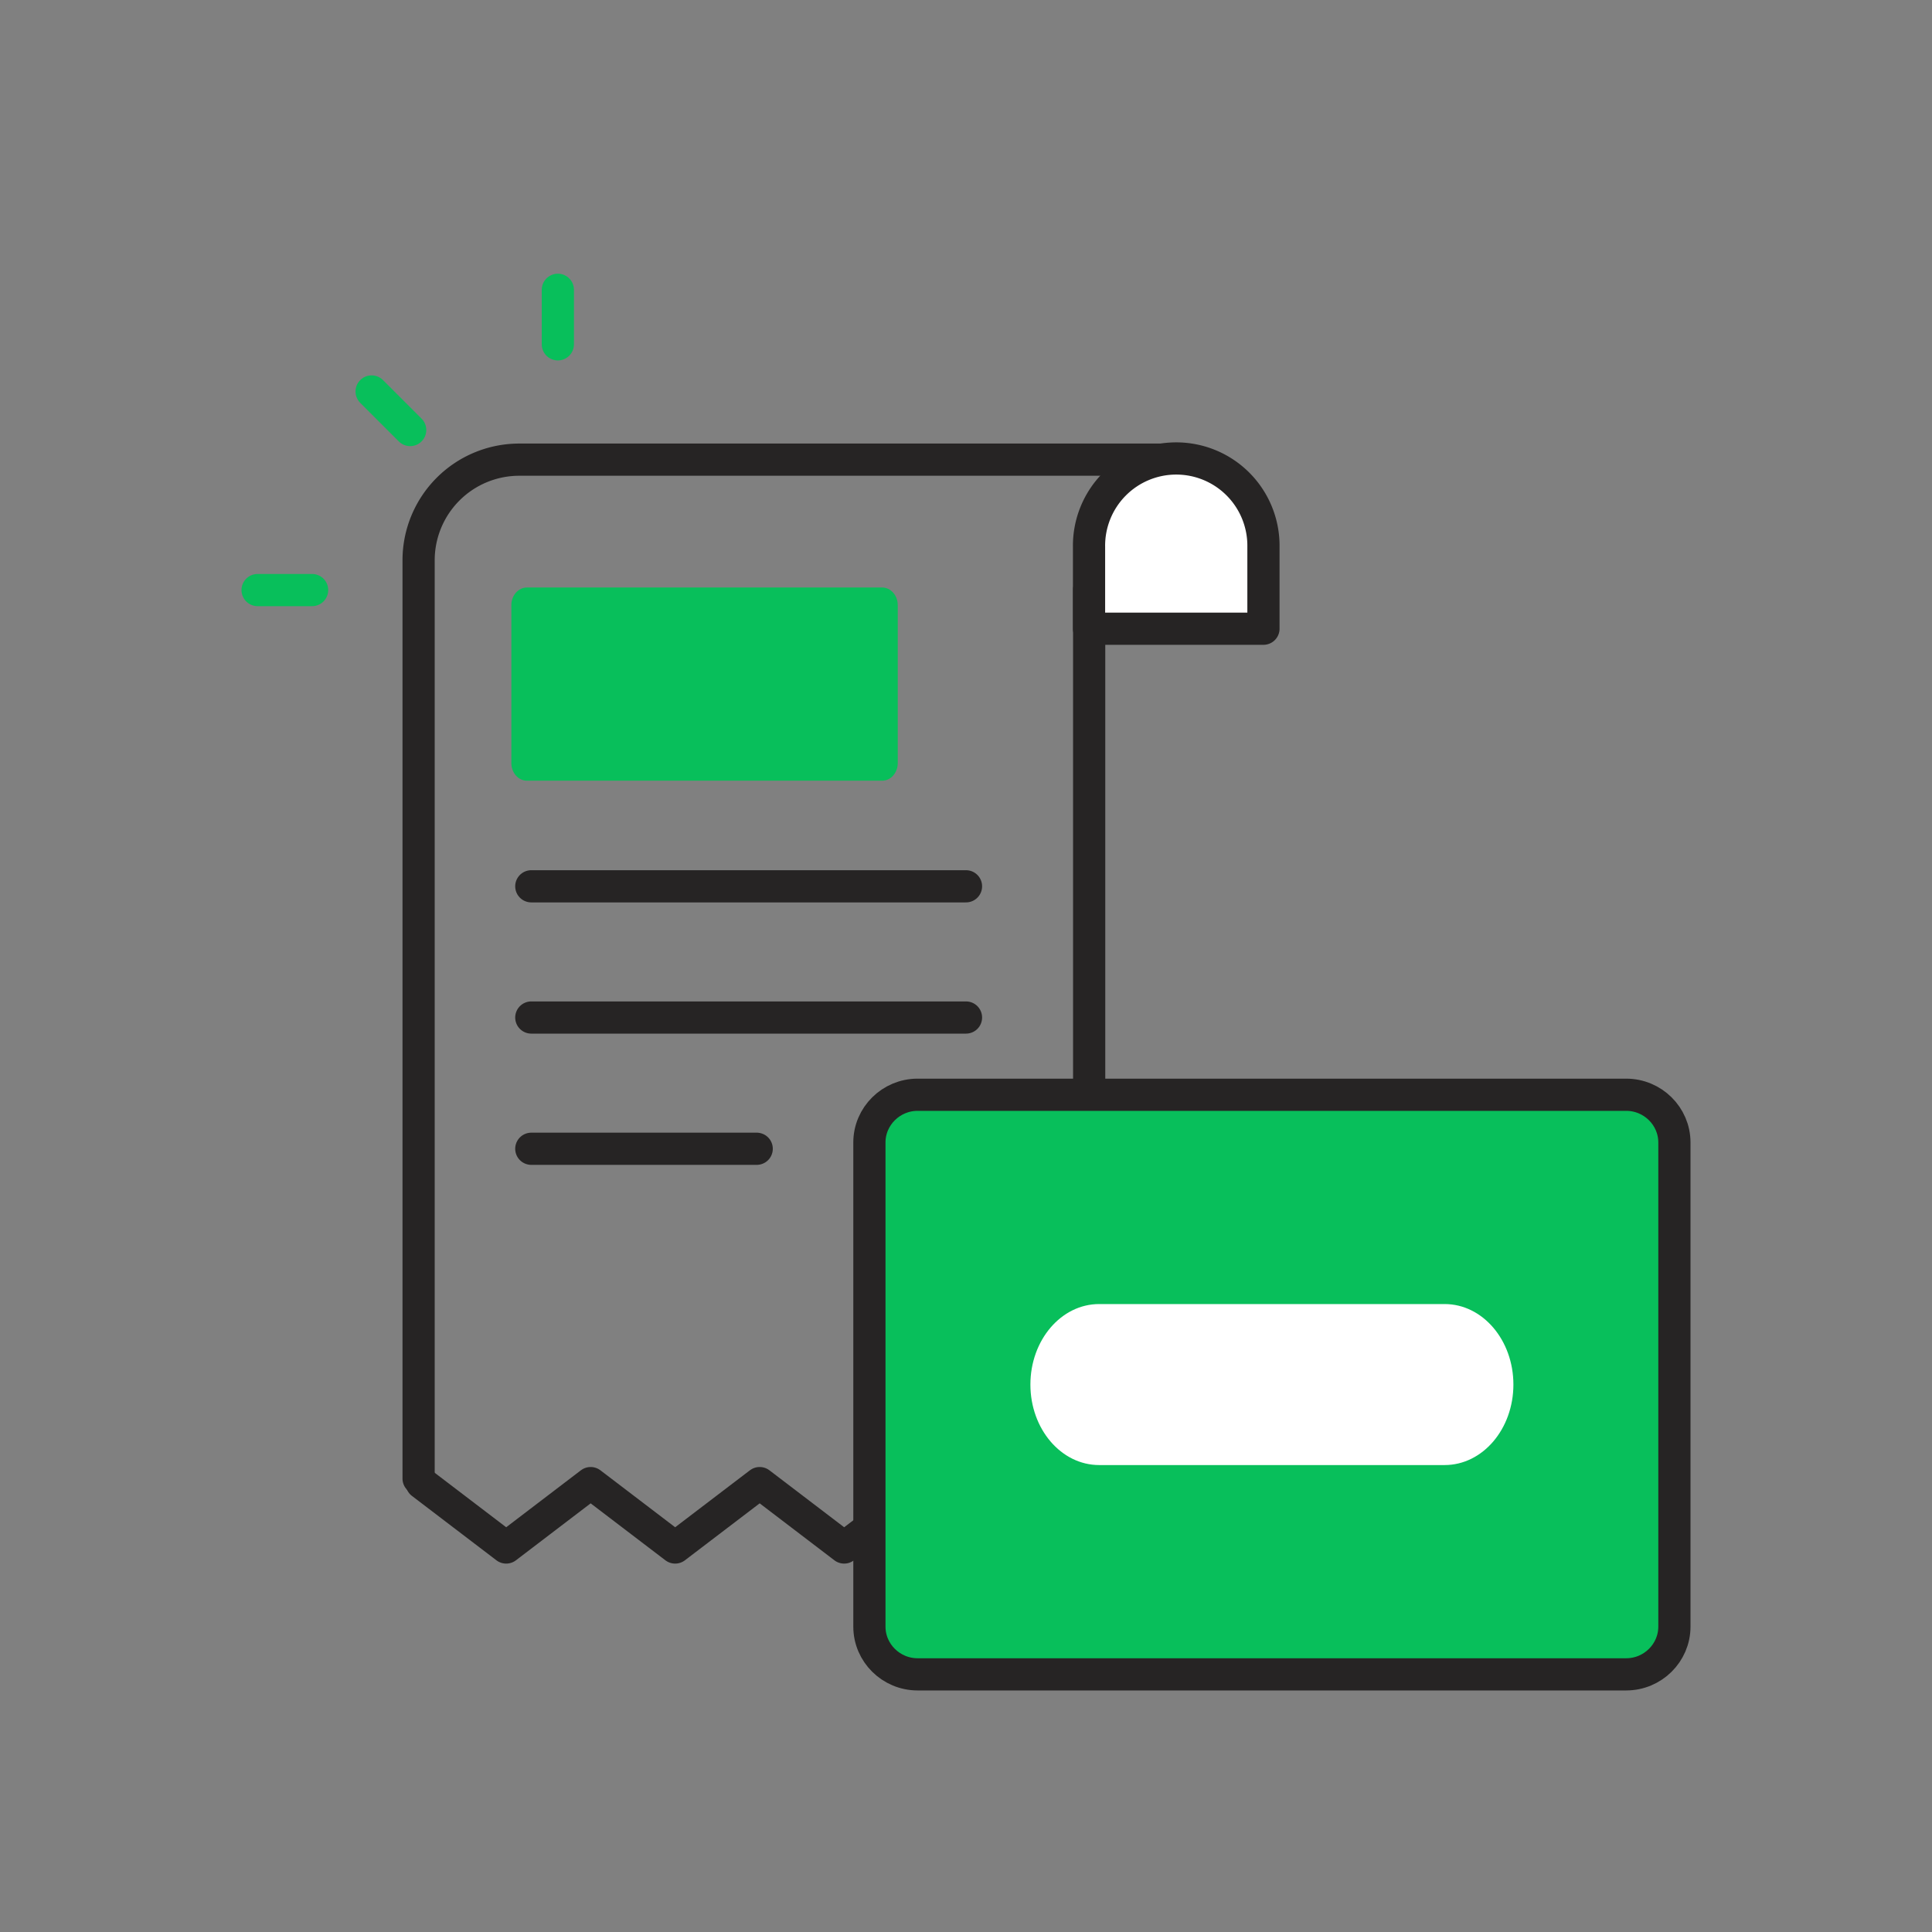 <svg xmlns="http://www.w3.org/2000/svg" width="120" height="120" viewBox="0 0 120 120">
    <rect x="0" y="0" width="120" height="120" fill="#808080" stroke="none"/>
    <g fill="none" fill-rule="evenodd">
        <path d="M0 0h120v120H0z" opacity=".2"/>
        <path fill="#08BF5B" d="M54.79 48.491H32.729c-.535 0-.968-.49-.968-1.095v-9.81c0-.605.433-1.095.968-1.095h22.063c.535 0 .969.49.969 1.095v9.81c0 .604-.434 1.095-.97 1.095"/>
        <g stroke="#262424" stroke-linecap="round" stroke-linejoin="round" stroke-width="2">
            <path d="M67.65 91.835V36.609M72.837 28.55H32.252A6.252 6.252 0 0 0 26 34.8v57.035"/>
            <path fill="#FFF" d="M78.475 39.05H67.642v-5.083a5.417 5.417 0 1 1 10.833 0v5.083z"/>
        </g>
        <g stroke="#262424" stroke-linecap="round" stroke-linejoin="round" stroke-width="2">
            <path d="M33 55.05h27M33 63.2h27M33 71.352h14"/>
        </g>
        <path stroke="#262424" stroke-linecap="round" stroke-linejoin="round" stroke-width="2" d="M26.192 92.118l5.248 4 5.247-4 5.248 4 5.25-4 5.247 4 5.25-4 5.255 4 5.255-4"/>
        <g stroke="#08BF5B" stroke-linecap="round" stroke-linejoin="round" stroke-width="2">
            <path d="M23.082 24.315l2.395 2.395M34.649 18v3.387M16 36.65h3.386"/>
        </g>
        <g>
            <path fill="#08BF5B" stroke="#262424" stroke-linecap="round" stroke-linejoin="round" stroke-width="2" d="M101.007 103.997H56.993c-1.646 0-2.993-1.333-2.993-2.963V70.96c0-1.63 1.347-2.963 2.993-2.963h44.014c1.646 0 2.993 1.332 2.993 2.963v30.074c0 1.63-1.347 2.963-2.993 2.963z"/>
            <path fill="#FFF" d="M89.73 80.997H68.27c-2.359 0-4.27 2.239-4.27 5 0 2.762 1.911 5 4.27 5h21.46c2.359 0 4.27-2.238 4.27-5 0-2.761-1.911-5-4.27-5"/>
        </g>
    </g>
</svg>
